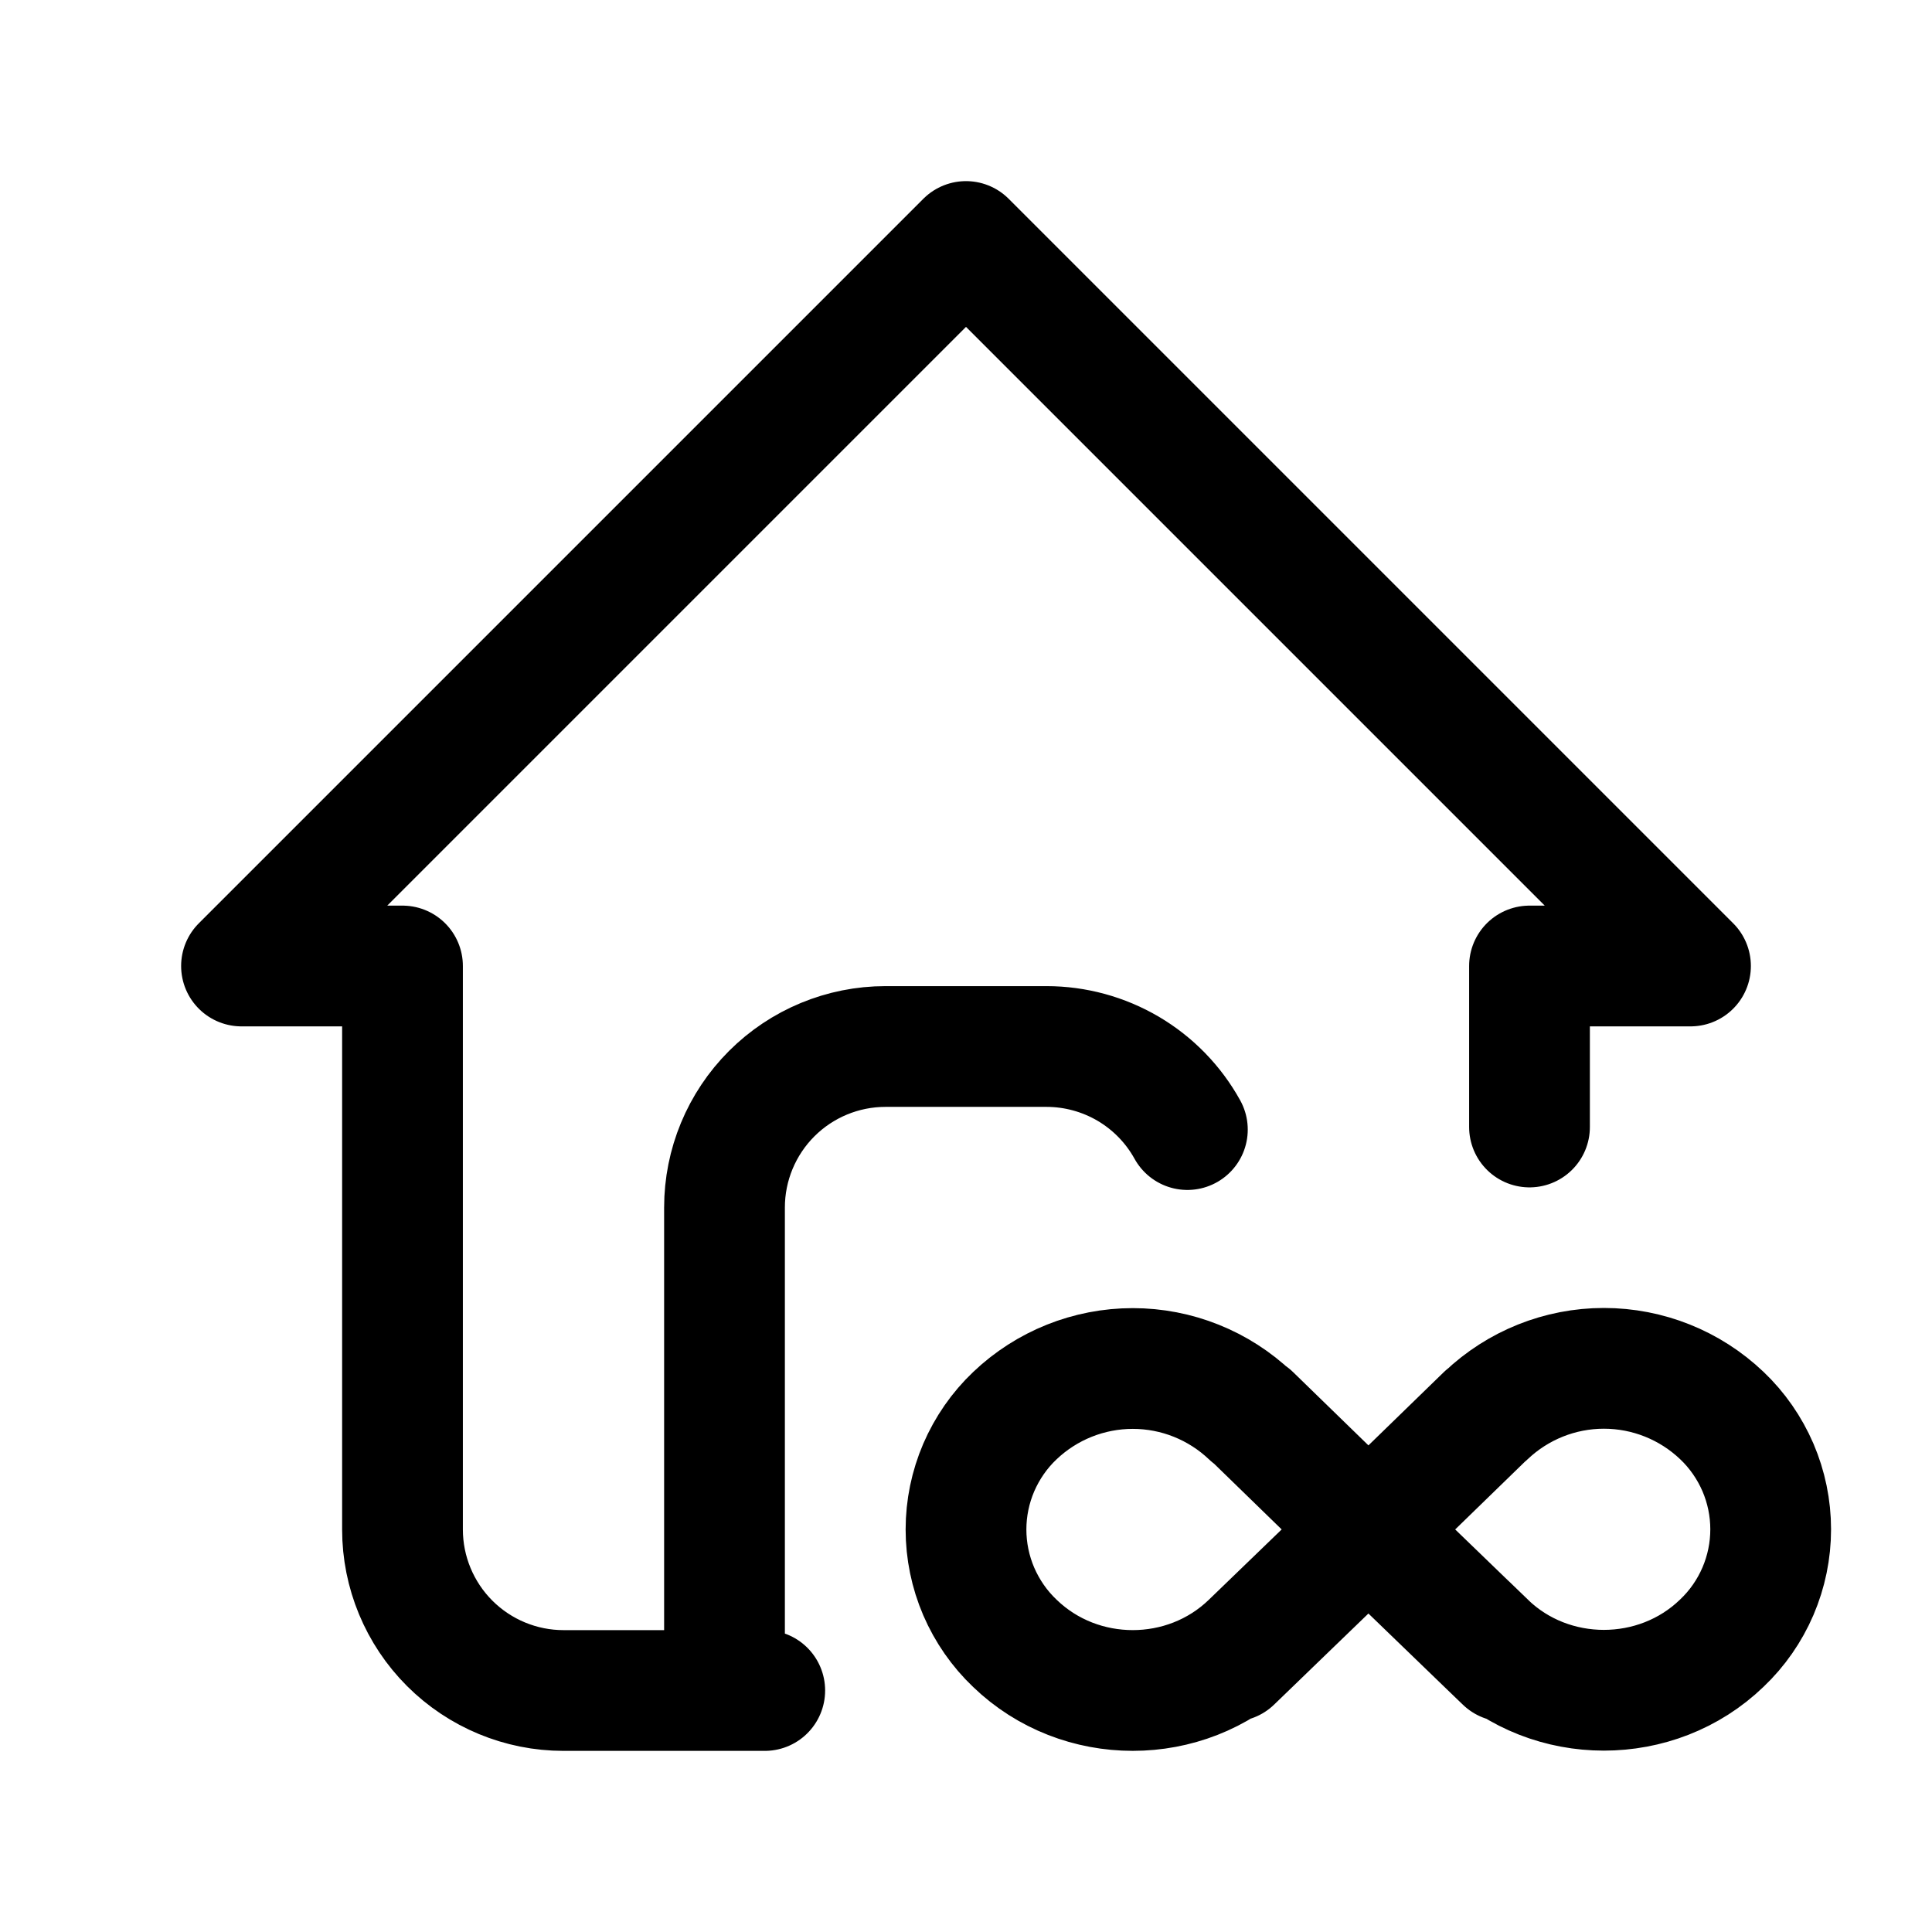 <svg width="24" height="24" viewBox="0 0 24 24" fill="none" xmlns="http://www.w3.org/2000/svg">
<path d="M19 14V12H21L12 3L3 12H5V19C5 19.53 5.211 20.039 5.586 20.414C5.961 20.789 6.47 21 7 21H9.5M9 21V15C9 14.47 9.211 13.961 9.586 13.586C9.961 13.211 10.47 13 11 13H13C13.357 13 13.708 13.096 14.016 13.277C14.324 13.459 14.577 13.719 14.75 14.032M15.536 17.586C15.141 17.21 14.617 17 14.072 17C13.526 17 13.002 17.21 12.607 17.586C12.415 17.768 12.263 17.988 12.158 18.231C12.054 18.474 12 18.735 12 19C12 19.265 12.054 19.526 12.158 19.769C12.263 20.012 12.415 20.232 12.607 20.414C13.416 21.195 14.727 21.195 15.536 20.414M15.536 20.414C14.731 21.192 16.345 19.633 15.536 20.414ZM15.536 20.414L16.996 19.004L18.456 17.585M15.54 17.582L17 19.002L18.46 20.412M18.46 20.412C17.655 19.633 19.269 21.192 18.46 20.412ZM18.46 20.412C19.265 21.191 20.58 21.193 21.389 20.412C21.581 20.23 21.733 20.011 21.838 19.767C21.942 19.524 21.996 19.263 21.996 18.998C21.996 18.733 21.942 18.472 21.838 18.229C21.733 17.986 21.581 17.766 21.389 17.584C20.994 17.208 20.47 16.998 19.924 16.998C19.379 16.998 18.855 17.208 18.46 17.584" stroke="currentColor" stroke-width="1.5" stroke-linecap="round" stroke-linejoin="round"/>
</svg>

